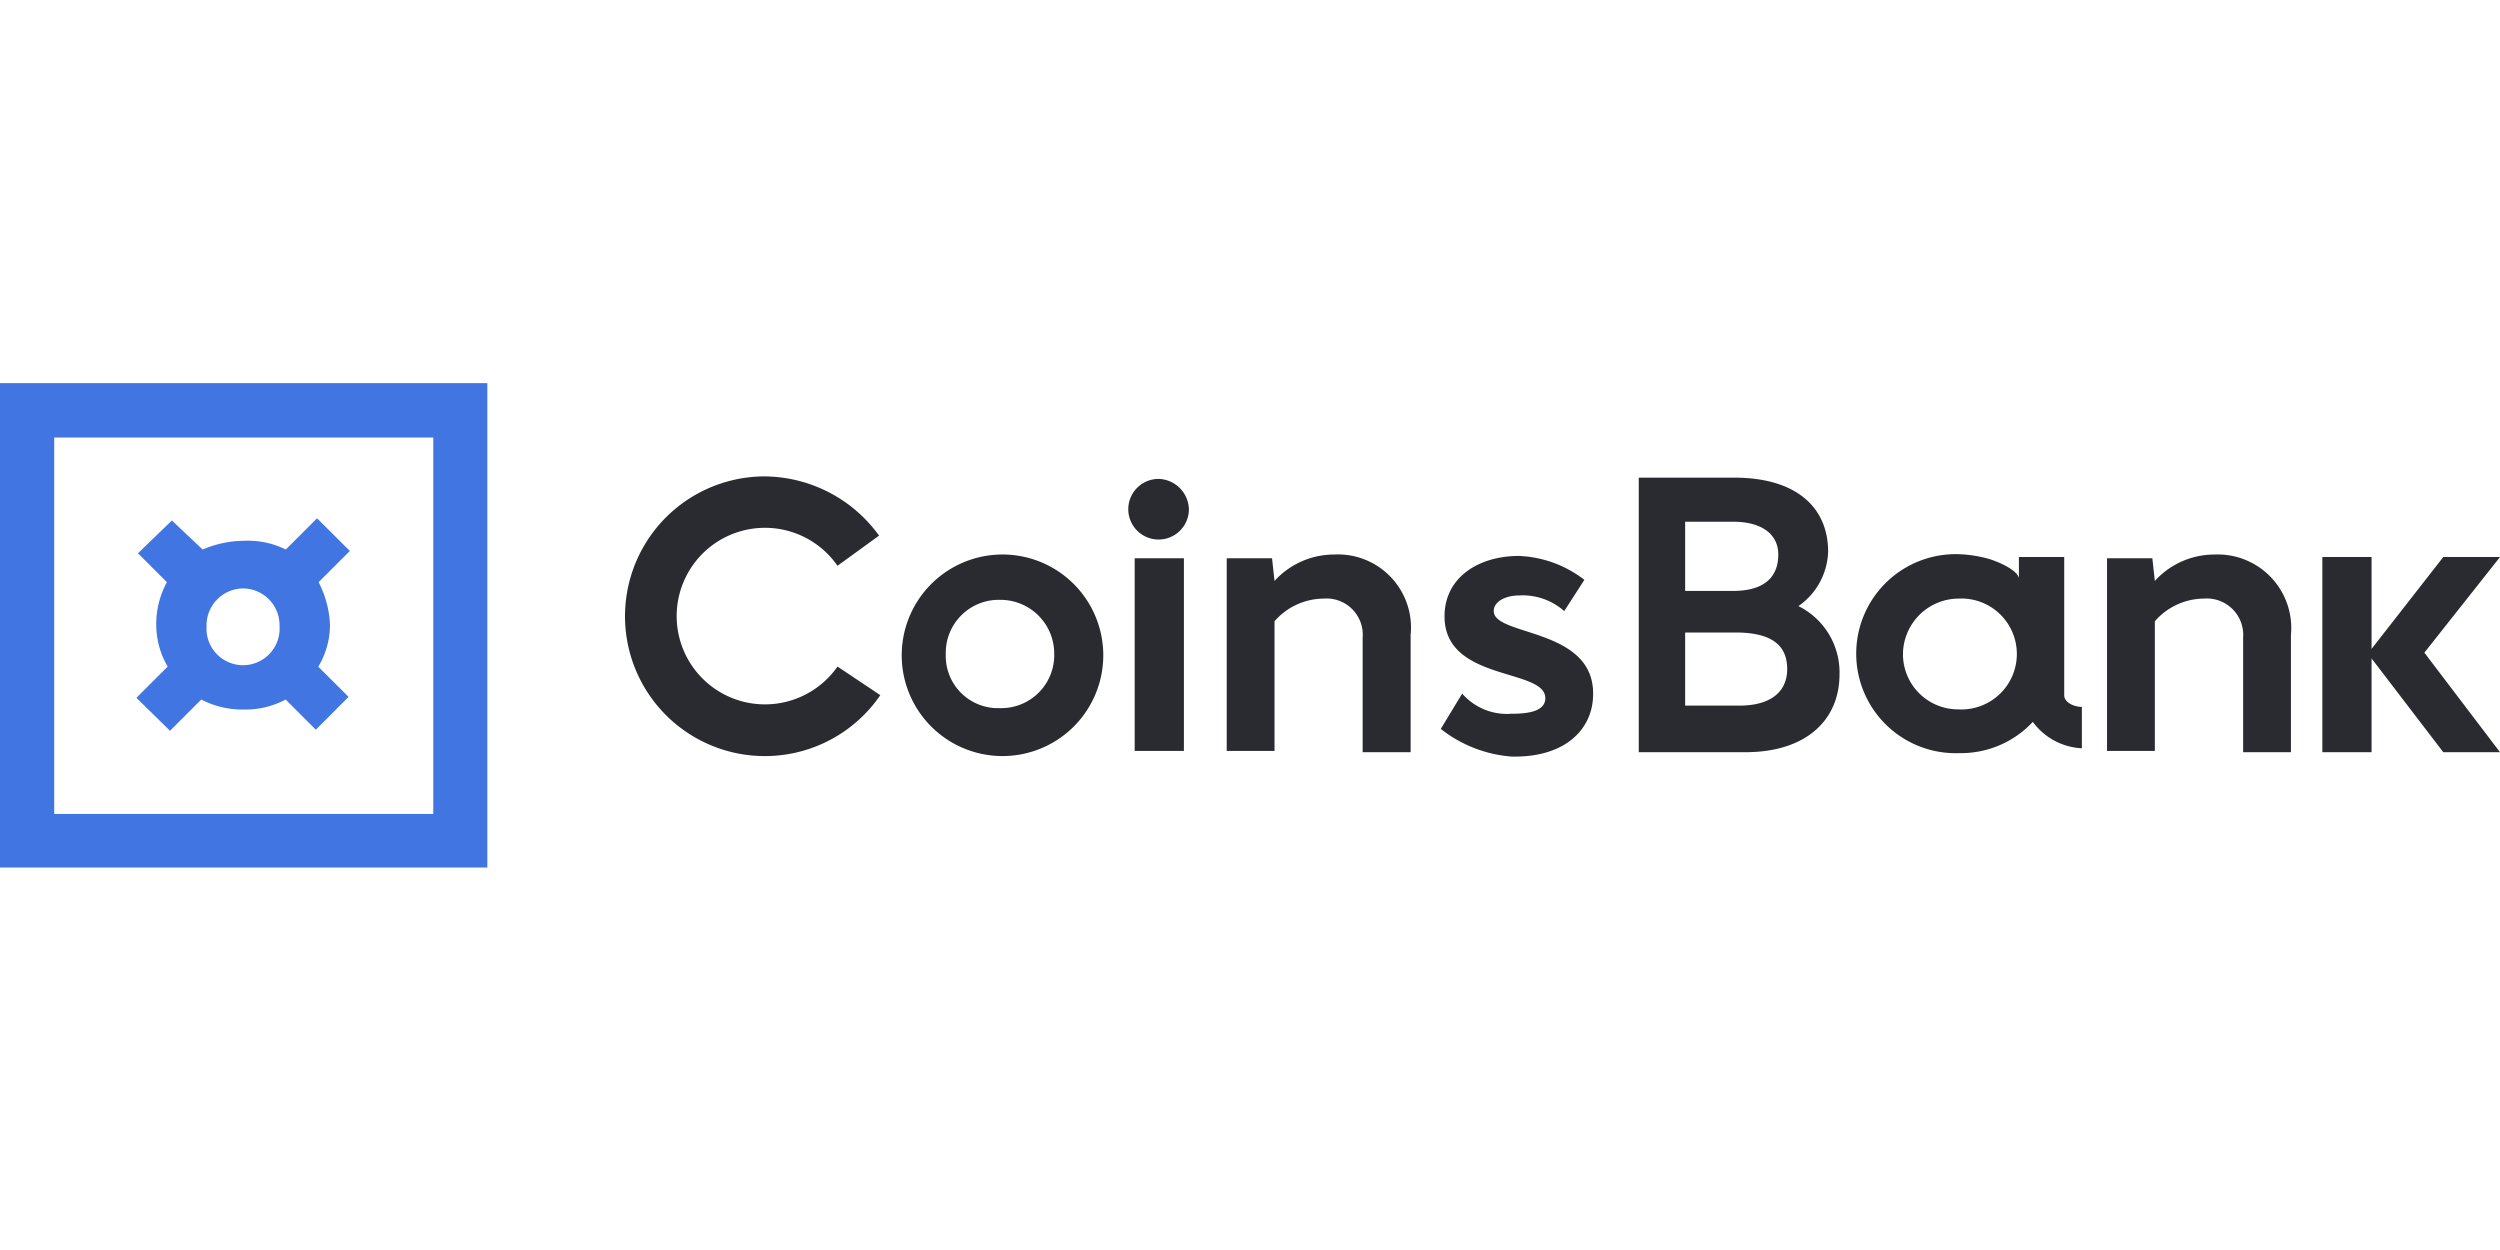 <svg id="Calque_1" data-name="Calque 1" xmlns="http://www.w3.org/2000/svg" viewBox="0 0 160 80"><defs><style>.cls-1{fill:#4175e2;}.cls-2{fill:#2a2b30;}</style></defs><title>coinsbank</title><g id="coinsbank"><path class="cls-1" d="M10.88,46.77l2-2a5.75,5.75,0,0,0,2.74.64,5.45,5.45,0,0,0,2.66-.64l1.93,1.93,2.1-2.1-1.94-1.93A5.23,5.23,0,0,0,21.12,40a6.51,6.51,0,0,0-.73-2.74l2-2-2.1-2.09-2,2a5.45,5.45,0,0,0-2.66-.56,6.81,6.81,0,0,0-2.66.56L11,33.31l-2.17,2.1,1.85,1.85A5.62,5.62,0,0,0,10,40a5.33,5.33,0,0,0,.73,2.66l-2,2Zm4.68-9.11a2.35,2.35,0,0,1,2.33,2.42,2.34,2.34,0,1,1-4.67,0A2.36,2.36,0,0,1,15.56,37.66ZM0,24.52v31H31.19v-31ZM27.73,52.09H3.47V28H27.73Z"/><path class="cls-2" d="M132.11,44.51V35.65h-2.9V37c-.08-.41-.89-.89-1.85-1.21a8.19,8.19,0,0,0-1.94-.32,6.37,6.37,0,1,0,0,12.73,6.28,6.28,0,0,0,4.68-2,4.14,4.14,0,0,0,3.14,1.69V45.24C132.68,45.24,132.11,44.92,132.11,44.51Zm-6.77.89a3.53,3.53,0,0,1-3.55-3.55,3.58,3.58,0,0,1,3.55-3.54,3.55,3.55,0,1,1,0,7.09ZM64,35.49a6.45,6.45,0,1,0,6.61,6.44A6.45,6.45,0,0,0,64,35.49Zm0,9.83a3.34,3.34,0,0,1-3.47-3.47A3.39,3.39,0,0,1,64,38.39a3.44,3.44,0,0,1,3.47,3.46A3.39,3.39,0,0,1,64,45.32Zm8.62,2.74h3.15V35.73H72.62ZM85.36,35.49a5.15,5.15,0,0,0-3.79,1.69l-.16-1.45h-2.9V48.06h3.06v-8.3a4.21,4.21,0,0,1,3.15-1.45,2.32,2.32,0,0,1,2.49,2.5v7.33h3.07v-7.5A4.68,4.68,0,0,0,85.36,35.49ZM95.6,39.11c0-.64.8-1,1.61-1a4,4,0,0,1,2.9,1l1.29-2a7.33,7.33,0,0,0-4.19-1.53c-2.58,0-4.76,1.37-4.76,3.87,0,4.19,6.45,3.3,6.45,5.23,0,.89-1.21,1-2.17,1a3.79,3.79,0,0,1-3.15-1.29l-1.37,2.26a8.36,8.36,0,0,0,4.52,1.77c3.46.08,5.23-1.77,5.23-4C102,40.16,95.6,40.73,95.6,39.11Zm19.5-.32A4.41,4.41,0,0,0,117,35.32c0-2.9-2.1-4.75-6-4.75h-6.12V48.14h6.85c3.71,0,6-1.93,6-5A4.74,4.74,0,0,0,115.1,38.79Zm-7.25-5.4h3.06c1.86,0,2.9.81,2.9,2.1,0,1.53-1,2.33-2.9,2.33h-3.06Zm3.46,11.77h-3.46V40.48h3.22c2.42,0,3.31.89,3.31,2.34S113.33,45.16,111.31,45.16Zm30.39-9.67a5.15,5.15,0,0,0-3.79,1.69l-.16-1.45h-2.9V48.06h3.06v-8.3a4.21,4.21,0,0,1,3.15-1.45,2.33,2.33,0,0,1,2.5,2.5v7.33h3.06v-7.5A4.71,4.71,0,0,0,141.7,35.49Zm18.3.16h-3.63l-4.59,5.88V35.65h-3.15V48.14h3.15v-6l4.59,6H160l-4.84-6.37Zm-85.84-5a1.94,1.94,0,1,0,1.93,1.93A2,2,0,0,0,74.16,30.65ZM48.93,45.08a5.65,5.65,0,1,1,4.67-8.87l2.66-1.93a9.11,9.11,0,0,0-7.33-3.79,8.95,8.95,0,1,0,7.41,14L53.6,42.66A5.66,5.66,0,0,1,48.93,45.08Z"/></g></svg>